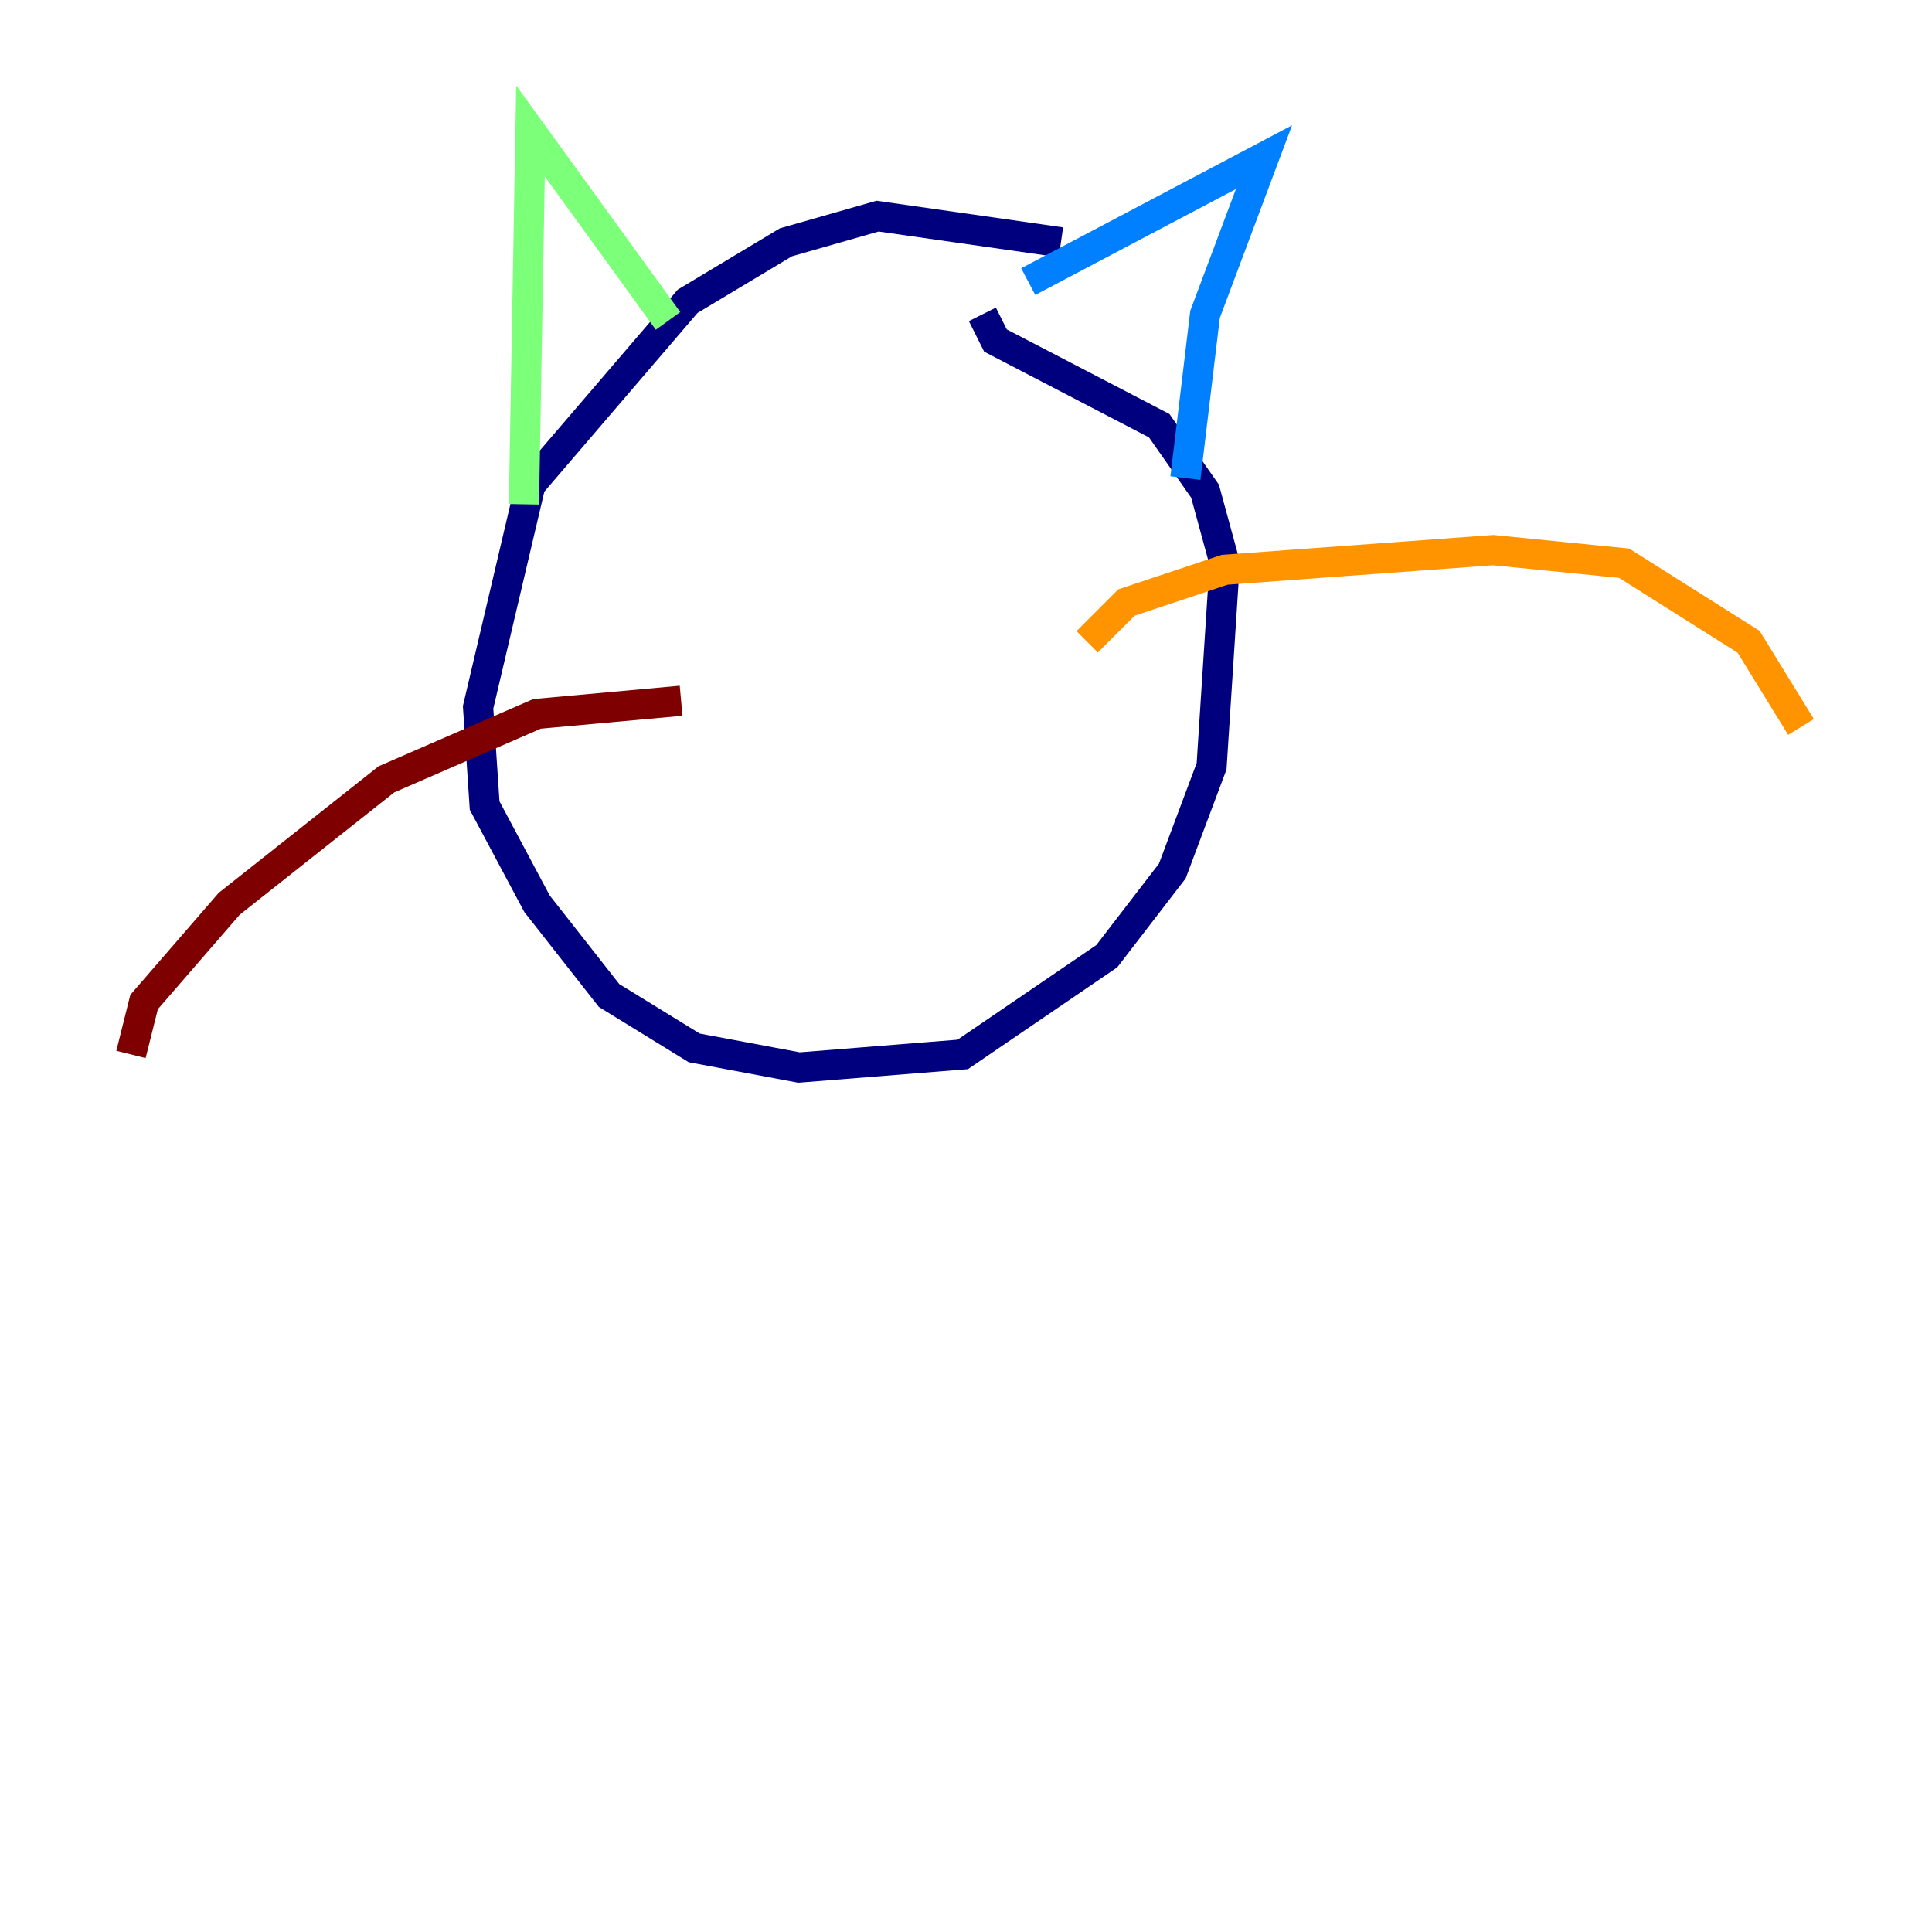 <?xml version="1.0" encoding="utf-8" ?>
<svg baseProfile="tiny" height="128" version="1.2" viewBox="0,0,128,128" width="128" xmlns="http://www.w3.org/2000/svg" xmlns:ev="http://www.w3.org/2001/xml-events" xmlns:xlink="http://www.w3.org/1999/xlink"><defs /><polyline fill="none" points="70.291,16.054 58.142,14.319 52.068,16.054 45.559,19.959 35.146,32.108 31.675,46.861 32.108,53.37 35.58,59.878 40.352,65.953 45.993,69.424 52.936,70.725 63.783,69.858 73.329,63.349 77.668,57.709 80.271,50.766 81.139,37.315 79.837,32.542 76.8,28.203 65.953,22.563 65.085,20.827" stroke="#00007f" stroke-width="2" /><polyline fill="none" points="68.122,18.658 83.742,10.414 79.837,20.827 78.536,31.675" stroke="#0080ff" stroke-width="2" /><polyline fill="none" points="44.258,21.261 35.146,8.678 34.712,33.41" stroke="#7cff79" stroke-width="2" /><polyline fill="none" points="72.027,42.522 74.63,39.919 81.139,37.749 98.929,36.447 107.607,37.315 115.851,42.522 119.322,48.163" stroke="#ff9400" stroke-width="2" /><polyline fill="none" points="45.125,46.427 35.58,47.295 25.6,51.634 15.186,59.878 9.546,66.386 8.678,69.858" stroke="#7f0000" stroke-width="2" /></svg>